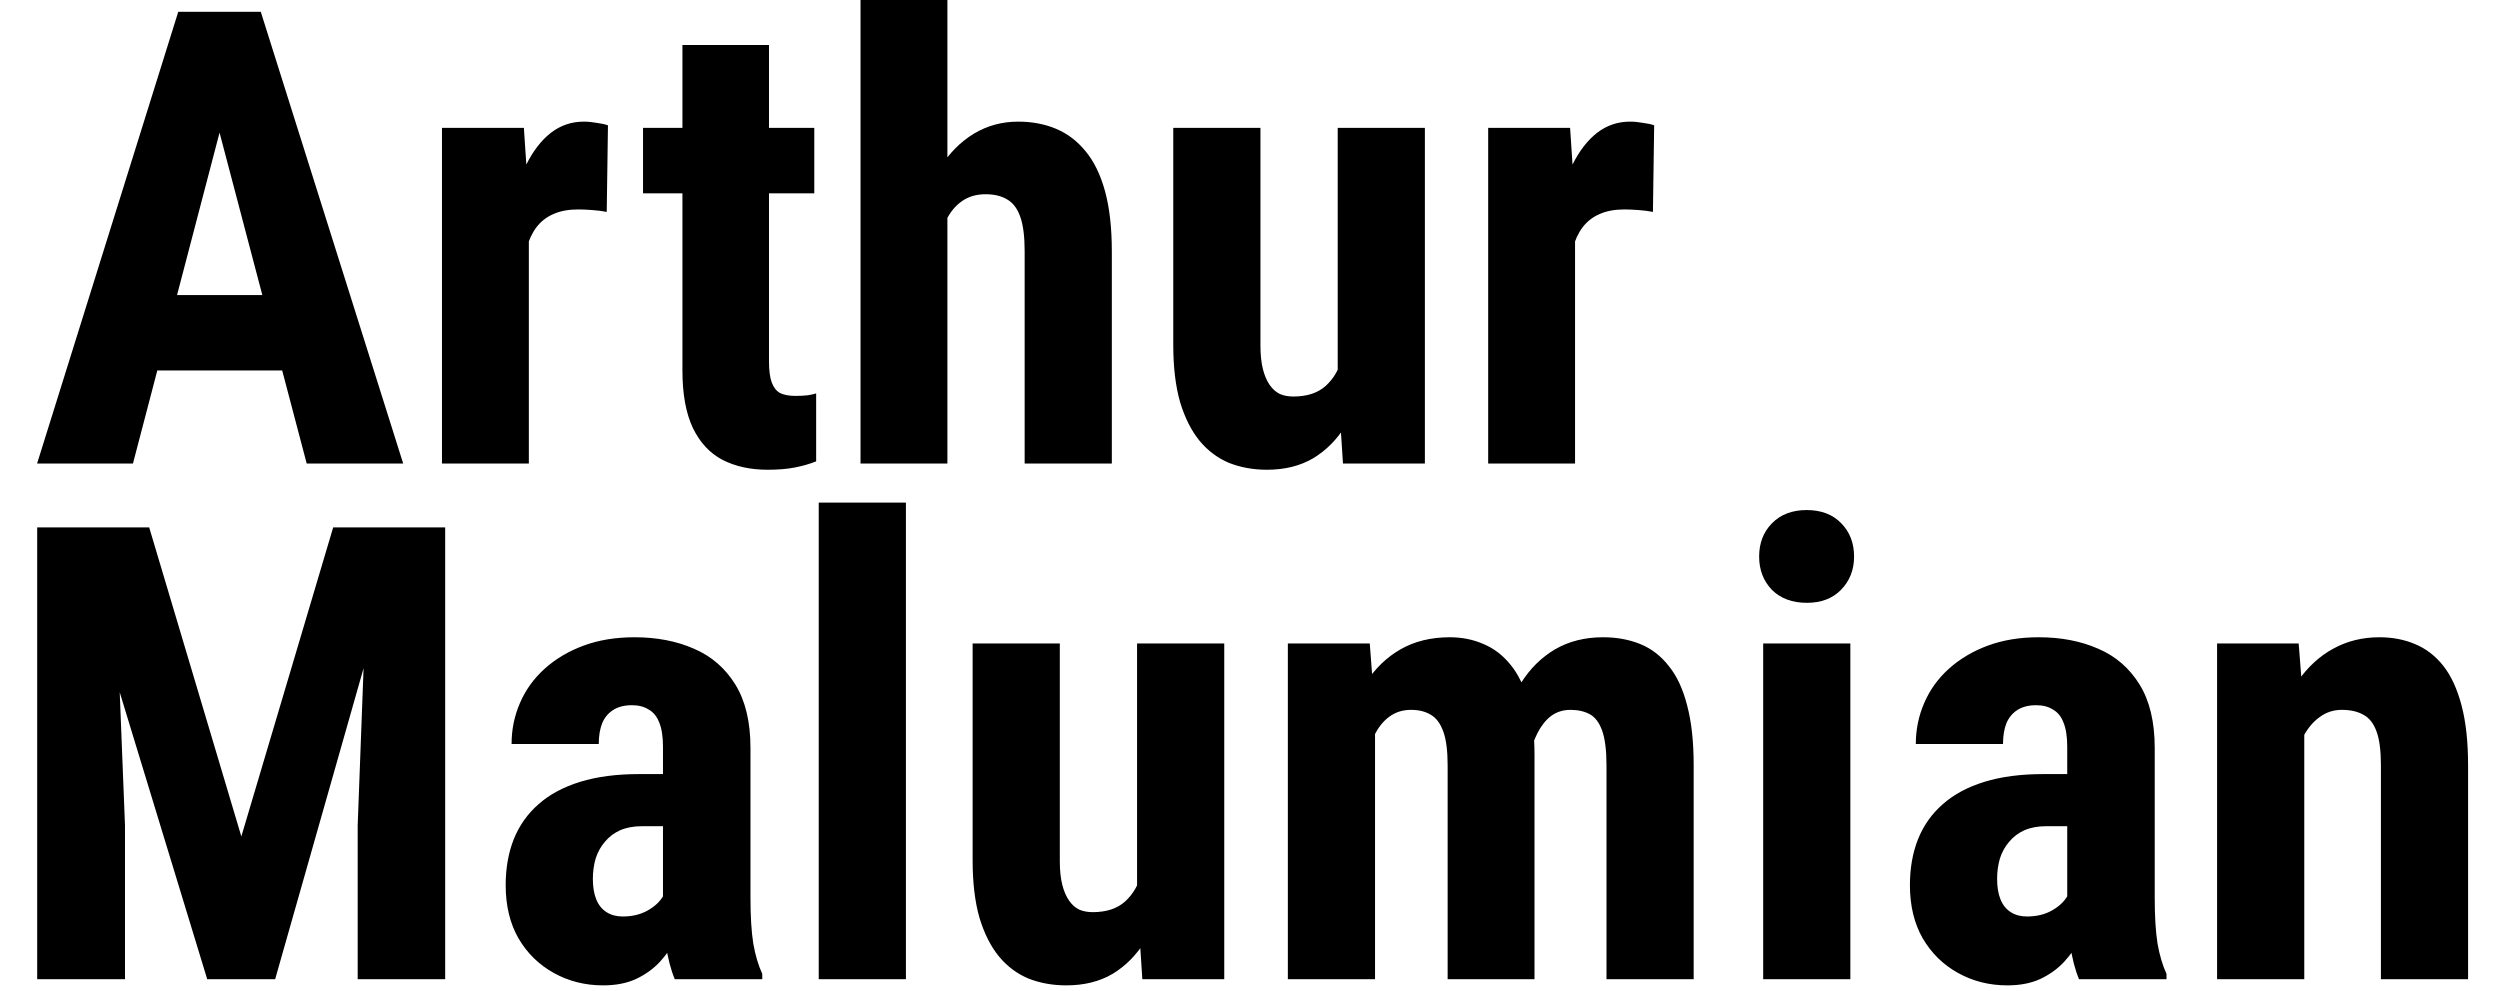<svg width="1920" height="761" viewBox="0 0 1920 761" fill="none" xmlns="http://www.w3.org/2000/svg">
<g clip-path="url(#clip0_202_6)">
<path d="M176.691 71.016L102.109 356H28.48L136.898 9.062H182.887L176.691 71.016ZM235.547 356L160.488 71.016L153.578 9.062H200.281L309.652 356H235.547ZM238.168 226.613V284.516H81.617V226.613H238.168ZM406.156 155.605V356H339.438V98.18H402.344L406.156 155.605ZM466.918 96.273L465.965 162.754C462.947 162.118 459.293 161.642 455.004 161.324C450.874 161.007 447.22 160.848 444.043 160.848C436.577 160.848 430.223 162.039 424.98 164.422C419.738 166.646 415.37 170.061 411.875 174.668C408.539 179.116 405.997 184.676 404.25 191.348C402.503 198.02 401.47 205.565 401.152 213.984L388.523 209.219C388.523 192.38 389.794 176.971 392.336 162.992C395.036 148.854 399.008 136.622 404.25 126.297C409.492 115.812 415.767 107.711 423.074 101.992C430.54 96.273 438.96 93.414 448.332 93.414C451.509 93.414 454.845 93.732 458.34 94.367C461.993 94.844 464.853 95.479 466.918 96.273ZM625.375 98.18V148.457H493.844V98.18H625.375ZM524.105 34.559H590.586V277.367C590.586 284.516 591.301 289.996 592.73 293.809C594.16 297.621 596.305 300.322 599.164 301.91C602.182 303.34 606.154 304.055 611.078 304.055C614.414 304.055 617.512 303.896 620.371 303.578C623.23 303.102 625.375 302.625 626.805 302.148V354.332C621.562 356.397 616.003 357.986 610.125 359.098C604.406 360.21 597.576 360.766 589.633 360.766C576.289 360.766 564.693 358.224 554.844 353.141C545.154 348.057 537.608 339.956 532.207 328.836C526.806 317.557 524.105 302.784 524.105 284.516V34.559ZM727.598 -10V356H660.879V-10H727.598ZM718.066 218.273L699.957 218.75C699.957 200.641 701.784 183.961 705.438 168.711C709.25 153.461 714.73 140.197 721.879 128.918C729.027 117.639 737.685 108.902 747.852 102.707C758.177 96.512 769.535 93.414 781.926 93.414C792.569 93.414 802.259 95.241 810.996 98.894C819.733 102.548 827.279 108.267 833.633 116.051C840.146 123.835 845.15 134.081 848.645 146.789C852.139 159.497 853.887 174.986 853.887 193.254V356H786.93V192.777C786.93 181.658 785.818 172.921 783.594 166.566C781.37 160.212 778.034 155.764 773.586 153.223C769.138 150.522 763.578 149.172 756.906 149.172C749.758 149.172 743.642 150.999 738.559 154.652C733.634 158.147 729.663 162.992 726.645 169.188C723.626 175.383 721.402 182.69 719.973 191.109C718.702 199.529 718.066 208.583 718.066 218.273ZM1027.36 294.047V98.18H1094.31V356H1031.41L1027.36 294.047ZM1034.98 240.91L1053.57 240.434C1053.57 257.749 1051.9 273.793 1048.56 288.566C1045.23 303.181 1040.22 315.889 1033.55 326.691C1026.88 337.493 1018.54 345.913 1008.53 351.949C998.523 357.827 986.689 360.766 973.027 360.766C962.543 360.766 952.853 359.018 943.957 355.523C935.22 351.87 927.674 346.23 921.32 338.605C914.966 330.822 909.962 320.893 906.309 308.82C902.814 296.589 901.066 281.895 901.066 264.738V98.18H968.023V265.453C968.023 272.443 968.659 278.479 969.93 283.562C971.201 288.487 972.948 292.538 975.172 295.715C977.396 298.892 980.017 301.195 983.035 302.625C986.053 303.896 989.469 304.531 993.281 304.531C1003.77 304.531 1012.03 301.831 1018.06 296.43C1024.26 290.87 1028.63 283.324 1031.17 273.793C1033.71 264.103 1034.98 253.142 1034.98 240.91ZM1209.64 155.605V356H1142.92V98.18H1205.83L1209.64 155.605ZM1270.4 96.273L1269.45 162.754C1266.43 162.118 1262.78 161.642 1258.49 161.324C1254.36 161.007 1250.7 160.848 1247.53 160.848C1240.06 160.848 1233.71 162.039 1228.46 164.422C1223.22 166.646 1218.85 170.061 1215.36 174.668C1212.02 179.116 1209.48 184.676 1207.73 191.348C1205.99 198.02 1204.95 205.565 1204.64 213.984L1192.01 209.219C1192.01 192.38 1193.28 176.971 1195.82 162.992C1198.52 148.854 1202.49 136.622 1207.73 126.297C1212.98 115.812 1219.25 107.711 1226.56 101.992C1234.02 96.273 1242.44 93.414 1251.82 93.414C1254.99 93.414 1258.33 93.732 1261.82 94.367C1265.48 94.844 1268.34 95.479 1270.4 96.273Z" fill="black"/>
<path d="M53.34 405.062H114.578L185.348 642.391L255.879 405.062H309.969L211.32 752H159.137L53.34 405.062ZM28.559 405.062H86.938L95.992 633.812V752H28.559V405.062ZM283.281 405.062H341.898V752H274.703V633.812L283.281 405.062ZM509.172 692.668V573.527C509.172 565.743 508.219 559.548 506.312 554.941C504.565 550.335 501.865 546.999 498.211 544.934C494.716 542.71 490.427 541.598 485.344 541.598C479.625 541.598 474.859 542.789 471.047 545.172C467.234 547.555 464.375 550.97 462.469 555.418C460.721 559.866 459.848 565.188 459.848 571.383H392.891C392.891 560.263 395.035 549.779 399.324 539.93C403.613 529.922 409.888 521.185 418.148 513.719C426.568 506.094 436.576 500.137 448.172 495.848C459.768 491.559 472.794 489.414 487.25 489.414C504.406 489.414 519.656 492.353 533 498.23C546.344 503.949 556.908 513.083 564.691 525.633C572.475 538.182 576.367 554.465 576.367 574.48V689.332C576.367 703.788 577.082 715.543 578.512 724.598C580.1 733.652 582.404 741.436 585.422 747.949V752H518.227C515.208 744.852 512.905 735.956 511.316 725.312C509.887 714.51 509.172 703.629 509.172 692.668ZM517.273 594.496L517.512 634.527H492.969C486.615 634.527 481.055 635.56 476.289 637.625C471.682 639.69 467.79 642.629 464.613 646.441C461.436 650.095 459.053 654.384 457.465 659.309C456.035 664.233 455.32 669.475 455.32 675.035C455.32 681.23 456.194 686.473 457.941 690.762C459.689 695.051 462.31 698.307 465.805 700.531C469.299 702.755 473.43 703.867 478.195 703.867C485.503 703.867 491.857 702.358 497.258 699.34C502.659 696.322 506.63 692.668 509.172 688.379C511.872 684.09 512.746 680.118 511.793 676.465L527.043 702.438C525.137 708.315 522.516 714.431 519.18 720.785C516.003 727.139 511.952 733.017 507.027 738.418C502.103 743.819 495.987 748.267 488.68 751.762C481.531 755.098 473.033 756.766 463.184 756.766C449.363 756.766 436.734 753.589 425.297 747.234C413.859 740.88 404.805 731.984 398.133 720.547C391.62 709.109 388.363 695.527 388.363 679.801C388.363 666.775 390.428 655.02 394.559 644.535C398.848 633.892 405.202 624.917 413.621 617.609C422.04 610.143 432.684 604.424 445.551 600.453C458.418 596.482 473.509 594.496 490.824 594.496H517.273ZM695.746 386V752H628.789V386H695.746ZM873.266 690.047V494.18H940.223V752H877.316L873.266 690.047ZM880.891 636.91L899.477 636.434C899.477 653.749 897.809 669.793 894.473 684.566C891.137 699.181 886.133 711.889 879.461 722.691C872.789 733.493 864.449 741.913 854.441 747.949C844.434 753.827 832.599 756.766 818.938 756.766C808.453 756.766 798.763 755.018 789.867 751.523C781.13 747.87 773.585 742.23 767.23 734.605C760.876 726.822 755.872 716.893 752.219 704.82C748.724 692.589 746.977 677.895 746.977 660.738V494.18H813.934V661.453C813.934 668.443 814.569 674.479 815.84 679.562C817.111 684.487 818.858 688.538 821.082 691.715C823.306 694.892 825.927 697.195 828.945 698.625C831.964 699.896 835.379 700.531 839.191 700.531C849.676 700.531 857.936 697.831 863.973 692.43C870.168 686.87 874.536 679.324 877.078 669.793C879.62 660.103 880.891 649.142 880.891 636.91ZM1056.03 547.555V752H989.07V494.18H1051.98L1056.03 547.555ZM1046.5 614.273L1028.15 614.75C1027.83 596.641 1029.42 579.961 1032.91 564.711C1036.41 549.461 1041.65 536.197 1048.64 524.918C1055.79 513.639 1064.76 504.902 1075.57 498.707C1086.37 492.512 1099 489.414 1113.45 489.414C1122.83 489.414 1131.48 491.161 1139.43 494.656C1147.37 497.992 1154.28 503.314 1160.16 510.621C1166.03 517.77 1170.56 527.142 1173.74 538.738C1176.92 550.176 1178.5 563.917 1178.5 579.961V752H1111.79V588.062C1111.79 576.625 1110.67 567.888 1108.45 561.852C1106.23 555.656 1103.05 551.367 1098.92 548.984C1094.79 546.443 1089.7 545.172 1083.67 545.172C1077.31 545.172 1071.75 546.919 1066.99 550.414C1062.22 553.909 1058.33 558.833 1055.31 565.188C1052.45 571.383 1050.23 578.69 1048.64 587.109C1047.21 595.529 1046.5 604.583 1046.5 614.273ZM1172.07 607.602L1148 610.699C1147.69 593.702 1149.2 577.896 1152.53 563.281C1155.87 548.508 1161.03 535.641 1168.02 524.68C1175.01 513.56 1183.75 504.902 1194.23 498.707C1204.87 492.512 1217.18 489.414 1231.16 489.414C1241.65 489.414 1251.18 491.161 1259.76 494.656C1268.34 498.151 1275.64 503.79 1281.68 511.574C1287.88 519.199 1292.56 529.286 1295.74 541.836C1299.07 554.385 1300.74 569.635 1300.74 587.586V752H1233.79V587.824C1233.79 576.228 1232.67 567.332 1230.45 561.137C1228.23 554.941 1225.05 550.732 1220.92 548.508C1216.79 546.284 1211.86 545.172 1206.14 545.172C1200.43 545.172 1195.42 546.76 1191.13 549.938C1187 553.115 1183.51 557.562 1180.65 563.281C1177.79 568.841 1175.64 575.434 1174.21 583.059C1172.79 590.525 1172.07 598.706 1172.07 607.602ZM1421.07 494.18V752H1354.12V494.18H1421.07ZM1351.02 427.461C1351.02 417.135 1354.28 408.637 1360.79 401.965C1367.46 395.134 1376.36 391.719 1387.48 391.719C1398.76 391.719 1407.65 395.134 1414.16 401.965C1420.68 408.637 1423.93 417.135 1423.93 427.461C1423.93 437.628 1420.6 446.126 1413.93 452.957C1407.41 459.629 1398.68 462.965 1387.71 462.965C1376.44 462.965 1367.46 459.629 1360.79 452.957C1354.28 446.126 1351.02 437.628 1351.02 427.461ZM1587.63 692.668V573.527C1587.63 565.743 1586.68 559.548 1584.77 554.941C1583.03 550.335 1580.33 546.999 1576.67 544.934C1573.18 542.71 1568.89 541.598 1563.8 541.598C1558.09 541.598 1553.32 542.789 1549.51 545.172C1545.7 547.555 1542.84 550.97 1540.93 555.418C1539.18 559.866 1538.31 565.188 1538.31 571.383H1471.35C1471.35 560.263 1473.5 549.779 1477.79 539.93C1482.07 529.922 1488.35 521.185 1496.61 513.719C1505.03 506.094 1515.04 500.137 1526.63 495.848C1538.23 491.559 1551.26 489.414 1565.71 489.414C1582.87 489.414 1598.12 492.353 1611.46 498.23C1624.8 503.949 1635.37 513.083 1643.15 525.633C1650.94 538.182 1654.83 554.465 1654.83 574.48V689.332C1654.83 703.788 1655.54 715.543 1656.97 724.598C1658.56 733.652 1660.86 741.436 1663.88 747.949V752H1596.69C1593.67 744.852 1591.37 735.956 1589.78 725.312C1588.35 714.51 1587.63 703.629 1587.63 692.668ZM1595.73 594.496L1595.97 634.527H1571.43C1565.08 634.527 1559.52 635.56 1554.75 637.625C1550.14 639.69 1546.25 642.629 1543.07 646.441C1539.9 650.095 1537.51 654.384 1535.93 659.309C1534.5 664.233 1533.78 669.475 1533.78 675.035C1533.78 681.23 1534.65 686.473 1536.4 690.762C1538.15 695.051 1540.77 698.307 1544.27 700.531C1547.76 702.755 1551.89 703.867 1556.66 703.867C1563.96 703.867 1570.32 702.358 1575.72 699.34C1581.12 696.322 1585.09 692.668 1587.63 688.379C1590.33 684.09 1591.21 680.118 1590.25 676.465L1605.5 702.438C1603.6 708.315 1600.98 714.431 1597.64 720.785C1594.46 727.139 1590.41 733.017 1585.49 738.418C1580.56 743.819 1574.45 748.267 1567.14 751.762C1559.99 755.098 1551.49 756.766 1541.64 756.766C1527.82 756.766 1515.2 753.589 1503.76 747.234C1492.32 740.88 1483.27 731.984 1476.59 720.547C1470.08 709.109 1466.82 695.527 1466.82 679.801C1466.82 666.775 1468.89 655.02 1473.02 644.535C1477.31 633.892 1483.66 624.917 1492.08 617.609C1500.5 610.143 1511.14 604.424 1524.01 600.453C1536.88 596.482 1551.97 594.496 1569.29 594.496H1595.73ZM1769.68 549.223V752H1702.72V494.18H1765.39L1769.68 549.223ZM1759.67 614.273L1741.8 614.75C1741.48 595.37 1743.31 577.975 1747.28 562.566C1751.41 547.158 1757.21 534.052 1764.68 523.25C1772.3 512.289 1781.36 503.949 1791.84 498.23C1802.48 492.353 1814.32 489.414 1827.34 489.414C1837.35 489.414 1846.49 491.161 1854.75 494.656C1863.17 498.151 1870.39 503.711 1876.43 511.336C1882.47 518.961 1887.15 529.128 1890.49 541.836C1893.82 554.385 1895.49 569.794 1895.49 588.062V752H1828.54V587.586C1828.54 576.466 1827.42 567.888 1825.2 561.852C1822.98 555.656 1819.64 551.367 1815.19 548.984C1810.74 546.443 1805.18 545.172 1798.51 545.172C1792.16 545.172 1786.52 546.999 1781.59 550.652C1776.67 554.147 1772.54 558.992 1769.2 565.188C1766.03 571.383 1763.56 578.69 1761.82 587.109C1760.23 595.529 1759.51 604.583 1759.67 614.273Z" fill="black"/>
</g>
<defs>
<clipPath id="clip0_202_6">
<rect width="1920" height="761" fill="white"/>
</clipPath>
</defs>
</svg>
